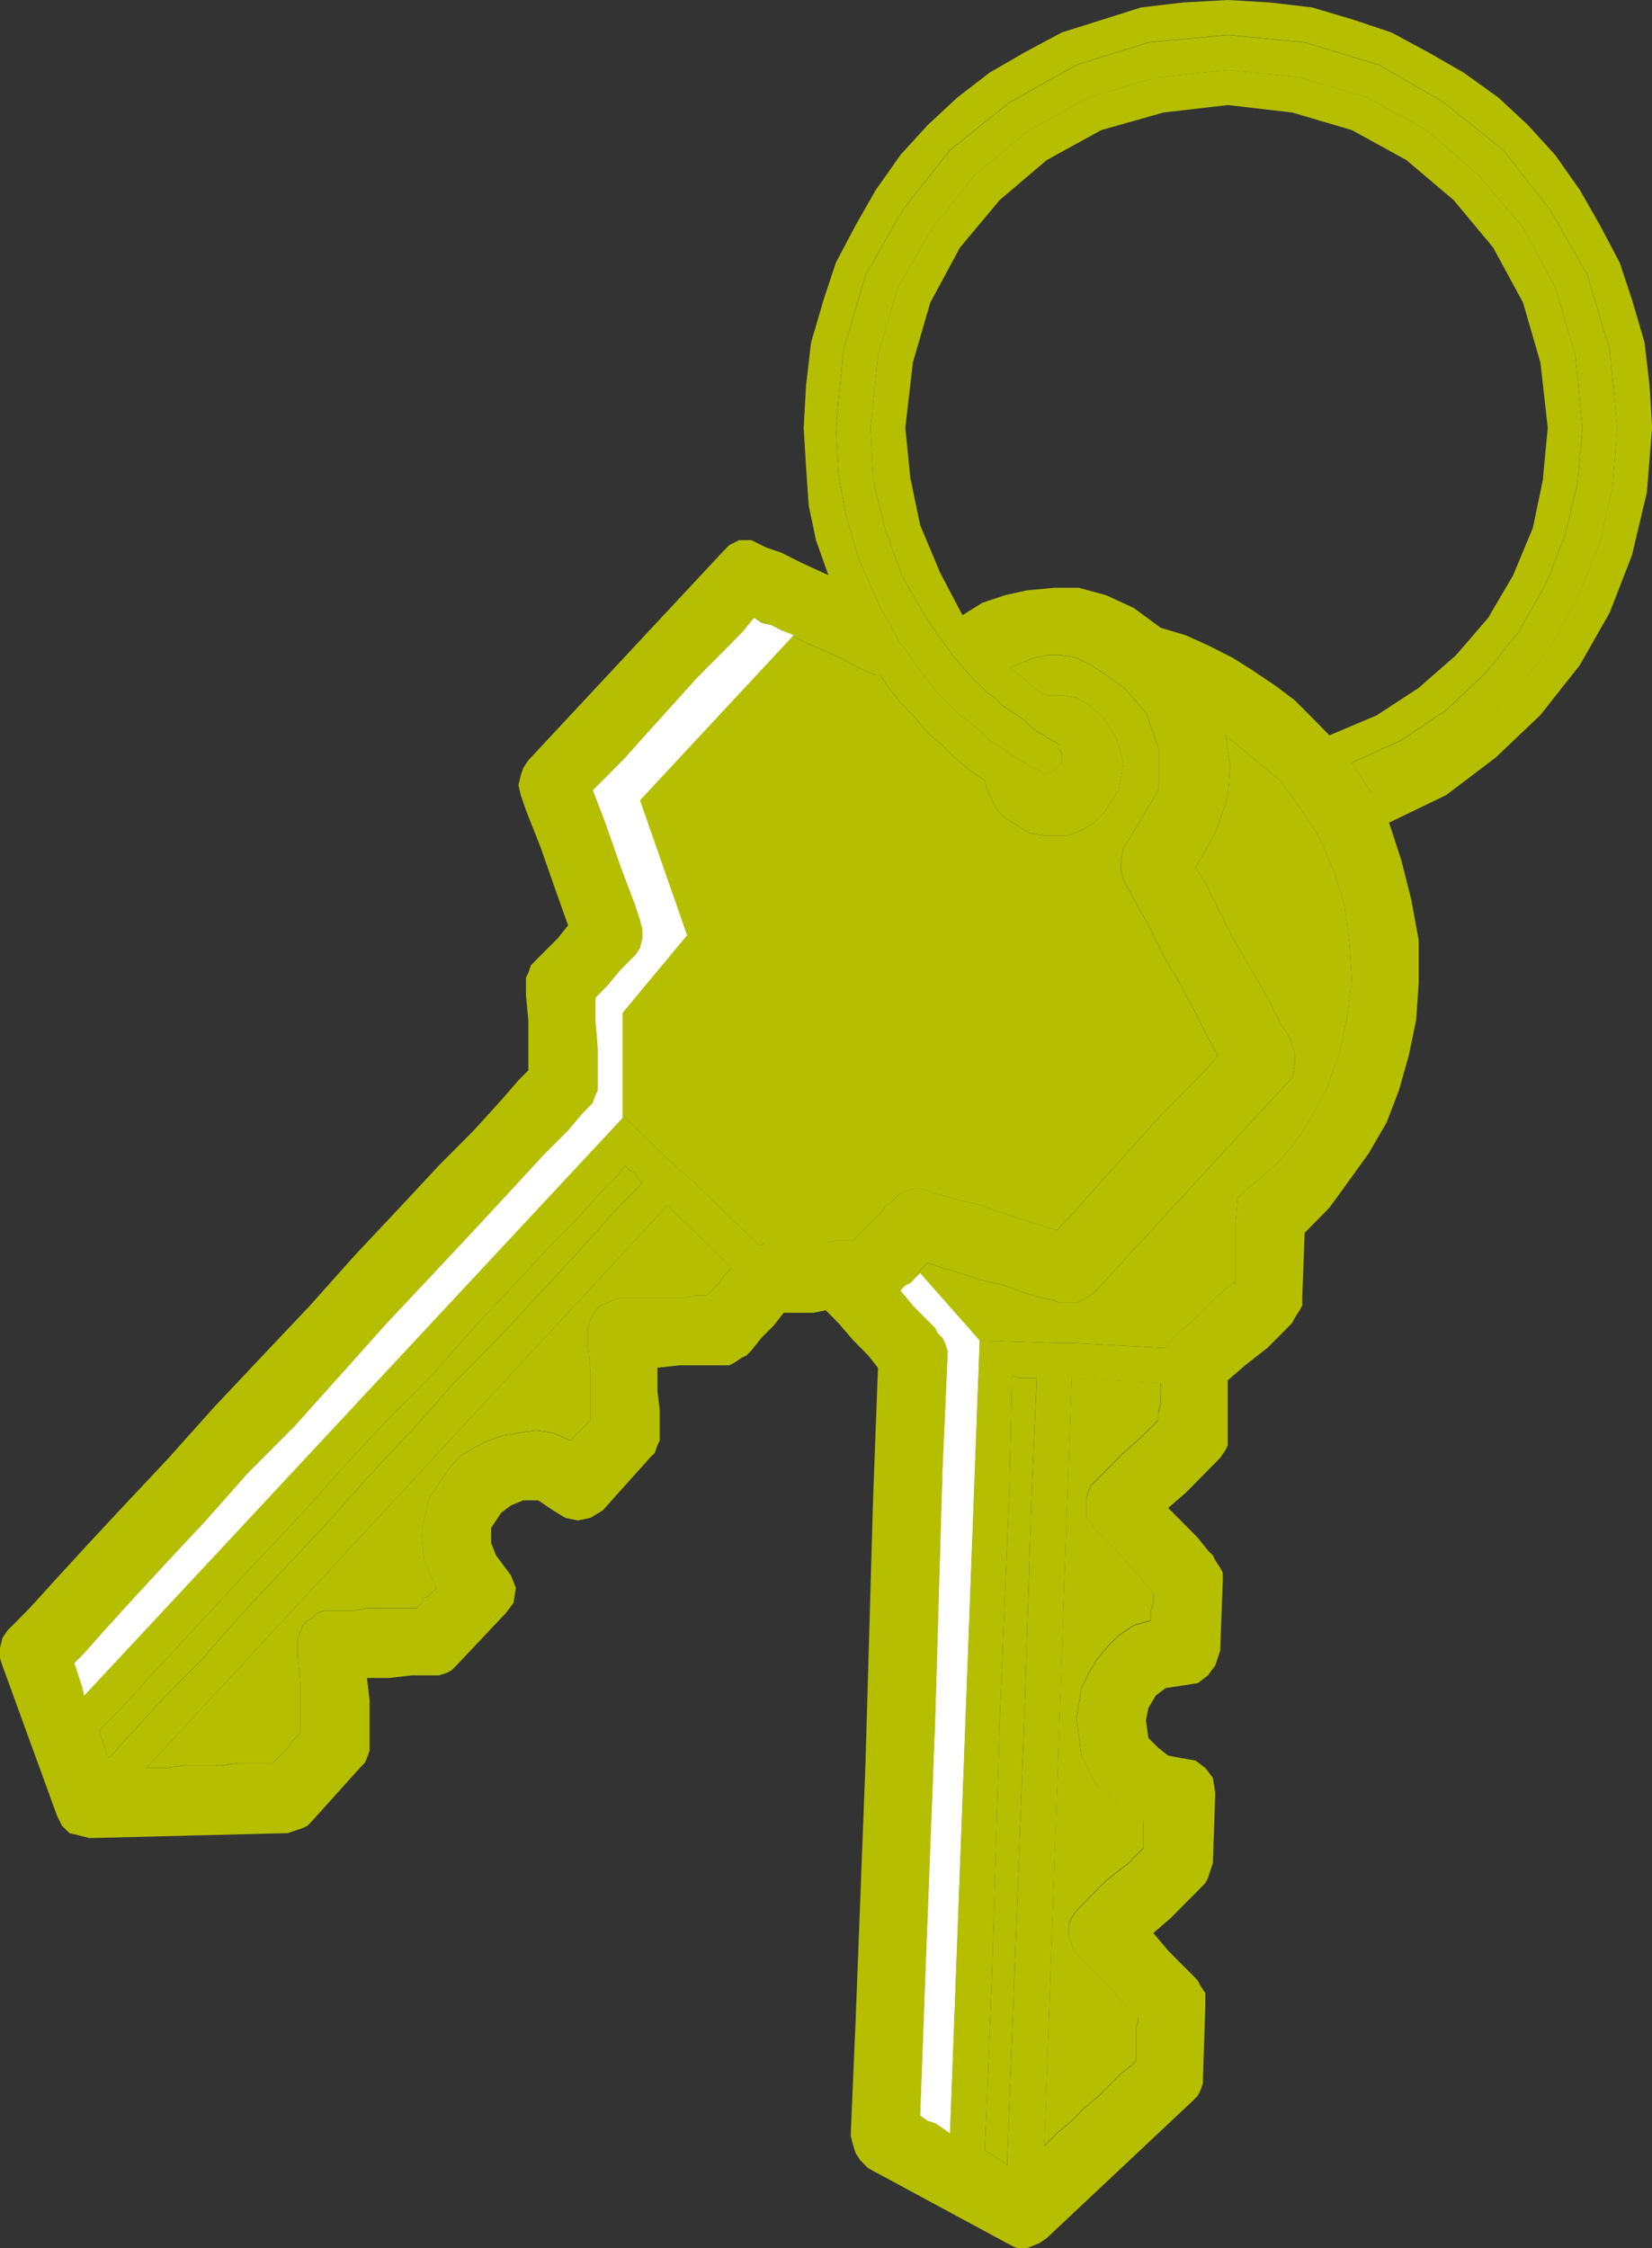 <?xml version="1.0" encoding="UTF-8" standalone="no"?>
<svg
   xmlns:dc="http://purl.org/dc/elements/1.1/"
   xmlns:cc="http://creativecommons.org/ns#"
   xmlns:rdf="http://www.w3.org/1999/02/22-rdf-syntax-ns#"
   xmlns:svg="http://www.w3.org/2000/svg"
   xmlns="http://www.w3.org/2000/svg"
   version="1.1"
   id="svg2"
   xml:space="preserve"
   width="46.987"
   height="63.947"
   viewBox="0 0 46.987 63.947"><rect x="0" y="0" width="46.987" height="63.947" fill="#333333" stroke="none"/><defs
     id="defs6" /><g
     id="g865"><path
       id="path14"
       style="fill:#B5BF00;fill-opacity:1;fill-rule:evenodd;stroke:none;stroke-width:0.133"
       d="m 46.99,12.164 -0.073,-1.209 -0.141,-1.21 L 46.422,8.535 46.068,7.469 45.505,6.402 44.937,5.406 44.234,4.409 43.458,3.556 42.615,2.773 41.625,2.062 40.635,1.494 39.578,0.924 l -1.057,-0.355 -1.198,-0.357 -1.203,-0.142 -1.198,-0.07 -1.271,0.07 -1.198,0.142 -1.13,0.357 -1.125,0.355 -1.062,0.569 -0.984,0.569 -0.922,0.711 -0.844,0.783 -0.776,0.853 -0.703,0.997 -0.568,0.996 -0.563,1.066 -0.354,1.067 -0.354,1.209 -0.141,1.21 -0.068,1.209 0.068,1.137 0.073,1.068 0.208,0.996 0.354,0.996 -0.776,-0.357 -0.562,-0.284 -0.422,-0.143 -0.146,-0.07 -0.281,-0.142 H 21.021 l -0.281,0.142 -0.208,0.214 -5.505,5.905 -0.141,0.212 -0.073,0.212 -0.068,0.285 0.068,0.287 0.146,0.424 0.422,1.069 0.422,1.208 0.354,0.996 -0.281,0.357 -0.281,0.281 -0.286,0.287 -0.068,0.07 -0.141,0.143 -0.073,0.214 -0.068,0.141 v 0.214 0.286 l 0.068,0.708 v 0.784 0.641 l -0.281,0.284 -0.495,0.57 -0.776,0.854 -0.99,0.995 -1.125,1.208 -1.271,1.352 -1.271,1.425 -1.411,1.492 -1.339,1.422 -1.271,1.422 -1.271,1.354 -1.057,1.135 -0.917,1 -0.708,0.781 -0.49,0.495 -0.146,0.146 -0.141,0.214 L 0,46.874 v 0.287 l 0.068,0.213 1.552,4.266 0.141,0.286 0.214,0.214 0.281,0.068 0.286,0.073 5.641,-0.141 0.214,-0.073 0.208,-0.068 0.146,-0.073 0.135,-0.141 1.344,-1.495 0.141,-0.146 0.068,-0.141 0.073,-0.214 v -0.213 -0.141 -0.5 -0.568 l -0.073,-0.641 h 0.635 l 0.635,-0.073 h 0.427 0.208 0.141 l 0.214,-0.068 0.141,-0.073 0.141,-0.141 1.411,-1.495 0.213,-0.286 0.068,-0.427 -0.141,-0.354 -0.208,-0.281 -0.214,-0.286 -0.141,-0.354 v -0.427 l 0.281,-0.427 0.281,-0.214 0.354,-0.146 h 0.422 l 0.422,0.286 0.354,0.214 0.354,0.073 0.354,-0.073 0.354,-0.214 1.339,-1.495 0.141,-0.141 0.073,-0.214 0.068,-0.141 v -0.213 -0.146 -0.495 l -0.068,-0.568 v -0.643 l 0.63,-0.07 h 0.635 0.422 0.146 0.208 l 0.141,-0.07 0.213,-0.143 0.141,-0.07 0.141,-0.143 0.281,-0.354 0.354,-0.357 0.281,-0.357 h 0.213 0.281 0.354 l 0.349,-0.07 0.354,0.357 0.427,0.497 0.422,0.427 0.281,0.354 -0.141,3.768 -0.214,7.469 -0.281,7.328 -0.141,3.276 0.073,0.281 0.068,0.214 0.141,0.214 0.213,0.214 3.953,2.135 0.281,0.141 h 0.281 l 0.354,-0.141 0.208,-0.141 4.167,-3.917 0.135,-0.141 0.073,-0.141 0.073,-0.214 v -0.146 l 0.068,-2.062 V 56.905 56.691 l -0.141,-0.214 -0.073,-0.141 -0.135,-0.146 -0.286,-0.281 -0.422,-0.427 -0.422,-0.5 0.495,-0.427 0.422,-0.427 0.281,-0.281 0.141,-0.146 0.141,-0.141 0.073,-0.141 0.068,-0.214 0.073,-0.214 0.068,-1.995 -0.068,-0.427 -0.214,-0.281 -0.281,-0.213 -0.422,-0.073 -0.354,-0.068 -0.281,-0.219 -0.281,-0.281 -0.073,-0.5 0.073,-0.354 0.208,-0.354 0.281,-0.213 0.495,-0.073 0.422,-0.068 0.286,-0.219 0.208,-0.281 0.141,-0.427 0.073,-1.99 v -0.219 l -0.073,-0.141 -0.141,-0.214 -0.068,-0.141 -0.141,-0.141 -0.286,-0.359 -0.422,-0.427 -0.422,-0.422 0.495,-0.427 0.422,-0.427 0.281,-0.286 0.141,-0.141 0.141,-0.146 0.146,-0.213 0.068,-0.141 v -0.214 -0.141 -0.5 -0.497 -0.497 l 0.495,-0.427 0.635,-0.497 0.495,-0.497 0.208,-0.214 0.073,-0.141 0.141,-0.216 0.073,-0.141 v -0.216 l 0.068,-1.846 0.703,-0.714 0.568,-0.781 0.562,-0.784 0.495,-0.854 0.354,-0.922 0.281,-0.995 0.208,-1 0.073,-1.065 v -1.208 l -0.208,-1.138 -0.287,-1.14 -0.349,-1.066 1.62,-0.781 1.411,-1.069 1.271,-1.208 1.125,-1.423 0.849,-1.494 0.635,-1.635 0.422,-1.779 z m -44.167,37.059 0.635,-0.641 0.771,-0.854 0.922,-0.995 1.057,-1.141 1.125,-1.208 1.271,-1.349 1.203,-1.354 1.266,-1.349 1.271,-1.281 1.13,-1.281 1.13,-1.208 0.99,-1.065 0.844,-0.854 0.635,-0.714 0.495,-0.497 0.208,-0.284 0.141,0.143 0.146,0.07 0.068,0.143 0.141,0.141 -0.208,0.214 -0.495,0.497 -0.635,0.714 -0.776,0.852 -0.99,1.068 -1.057,1.138 -1.198,1.208 -1.203,1.352 -1.271,1.354 -1.198,1.349 -1.271,1.349 -1.198,1.281 -1.057,1.208 -1.057,1.068 -0.849,0.927 -0.703,0.781 -0.073,-0.141 -0.068,-0.214 -0.073,-0.213 z M 20.104,36.845 h -0.281 l -0.354,0.07 h -1.833 l -0.208,0.073 -0.146,0.073 -0.208,0.07 -0.141,0.141 -0.073,0.143 -0.068,0.143 -0.073,0.211 v 0.216 0.284 l 0.073,0.711 v 0.781 0.638 l -0.141,0.146 -0.141,0.141 -0.073,0.073 -0.213,0.213 -0.495,-0.213 -0.49,-0.073 -0.495,0.073 -0.422,0.068 -0.427,0.146 -0.422,0.214 -0.354,0.208 -0.281,0.287 -0.635,0.927 -0.214,0.922 0.073,0.854 0.354,0.781 -0.214,0.219 -0.141,0.068 -0.073,0.141 -0.135,0.146 h -0.286 -0.349 -0.354 -0.427 l -0.349,0.068 H 9.734 9.521 9.453 9.24 l -0.208,0.073 -0.146,0.141 -0.135,0.073 -0.146,0.141 -0.068,0.214 -0.073,0.146 v 0.208 0.287 l 0.073,0.713 v 0.854 0.635 l -0.214,0.219 -0.141,0.208 -0.214,0.219 -0.208,0.208 h -0.214 -0.349 -0.427 l -0.495,0.073 h -0.562 -0.495 l -0.562,0.073 h -0.495 l 14.818,-16.005 1.833,1.779 -0.214,0.213 -0.141,0.214 -0.208,0.214 z m 5.01,-2.419 -0.208,0.216 -0.214,0.211 -0.213,0.216 -0.208,0.211 h -0.213 -0.281 l -0.286,0.073 h -0.349 -0.495 -0.354 -0.281 -0.141 -0.068 -0.073 l -0.073,0.07 h -0.068 l -1.906,-1.849 -0.422,-0.357 -1.552,-1.492 -15.313,16.503 -0.068,-0.286 -0.073,-0.214 -0.068,-0.213 -0.073,-0.214 0.281,-0.281 0.568,-0.641 0.776,-0.854 0.984,-1.068 1.13,-1.208 1.198,-1.354 1.344,-1.349 1.339,-1.495 1.271,-1.422 1.271,-1.352 1.198,-1.279 1.057,-1.141 0.917,-0.995 0.708,-0.711 0.422,-0.497 0.141,-0.146 0.141,-0.141 0.073,-0.214 L 17,31.014 v -0.214 -0.286 -0.711 l -0.068,-0.784 v -0.638 l 0.349,-0.357 0.354,-0.425 0.281,-0.286 0.146,-0.141 0.141,-0.216 0.068,-0.281 v -0.216 l -0.068,-0.284 -0.141,-0.427 -0.427,-1.137 -0.422,-1.209 -0.354,-0.926 0.354,-0.354 0.562,-0.57 0.635,-0.71 0.708,-0.783 0.703,-0.781 0.708,-0.713 0.563,-0.568 0.354,-0.427 0.281,0.143 0.354,0.142 0.422,0.212 0.422,0.215 0.495,0.213 0.495,0.215 0.495,0.282 0.495,0.215 h 0.068 0.068 l 0.286,0.426 0.349,0.427 0.354,0.355 0.354,0.428 0.422,0.356 0.354,0.354 0.422,0.356 0.427,0.286 0.068,0.282 0.141,0.285 0.141,0.284 0.214,0.215 0.354,0.212 0.349,0.215 0.354,0.071 h 0.422 0.354 l 0.354,-0.142 0.354,-0.214 0.281,-0.284 0.422,-0.642 0.141,-0.781 -0.208,-0.712 -0.427,-0.639 -0.354,-0.285 -0.349,-0.214 -0.422,-0.07 h -0.427 l -0.281,-0.143 -0.214,-0.214 -0.281,-0.213 -0.281,-0.215 0.354,-0.141 0.349,-0.142 0.354,-0.073 h 0.427 l 0.422,0.073 0.422,0.212 0.422,0.285 0.495,0.354 0.073,0.072 0.068,0.073 0.495,0.568 0.354,0.996 v 1.208 l -0.849,1.423 -0.141,0.215 -0.073,0.354 v 0.285 l 0.073,0.284 0.073,0.143 0.281,0.497 0.354,0.641 0.422,0.854 0.495,0.852 0.422,0.784 0.354,0.711 0.281,0.5 -0.354,0.424 -0.562,0.57 -0.708,0.711 -0.703,0.784 -0.708,0.781 -0.635,0.711 -0.563,0.641 -0.354,0.357 -0.422,-0.146 -0.495,-0.141 -0.635,-0.213 -0.563,-0.214 -0.635,-0.141 -0.495,-0.143 -0.281,-0.073 -0.141,-0.07 -0.281,-0.07 -0.281,0.07 -0.214,0.07 -0.213,0.216 -0.068,0.07 -0.141,0.07 z m 2.261,-16.929 -0.635,-1.208 -0.568,-1.351 -0.281,-1.351 -0.141,-1.422 0.214,-1.85 0.495,-1.707 0.844,-1.565 1.13,-1.352 1.339,-1.138 1.552,-0.853 1.766,-0.499 1.833,-0.213 1.833,0.213 1.693,0.499 1.552,0.853 1.344,1.138 1.125,1.352 0.849,1.565 0.495,1.707 0.208,1.85 -0.141,1.494 -0.281,1.351 -0.563,1.353 -0.708,1.208 -0.917,1.066 -1.057,0.925 -1.198,0.784 -1.344,0.569 -0.49,-0.499 -0.495,-0.497 -0.568,-0.427 -0.635,-0.427 -0.563,-0.354 -0.703,-0.357 -0.635,-0.285 -0.708,-0.212 -0.776,-0.569 -0.776,-0.357 -0.776,-0.212 h -0.703 l -0.776,0.072 -0.635,0.141 -0.635,0.214 z m 1.271,44.101 -0.146,-0.141 -0.141,-0.073 -0.208,-0.141 -0.141,-0.073 0.208,-4.979 0.213,-7.182 0.281,-6.615 0.068,-3.271 0.214,0.07 h 0.141 0.141 0.214 l -0.141,3.128 -0.213,6.547 -0.281,7.255 z m 4.302,-21.198 -0.427,0.427 -0.635,0.568 -0.49,0.5 -0.214,0.214 -0.141,0.141 -0.073,0.146 -0.068,0.214 v 0.141 0.213 0.214 l 0.141,0.141 0.073,0.146 0.208,0.214 0.495,0.495 0.563,0.641 0.427,0.5 v 0.141 0.141 l -0.073,0.213 v 0.287 l -0.495,0.141 -0.422,0.287 -0.354,0.354 -0.281,0.354 -0.213,0.359 -0.208,0.427 -0.073,0.427 -0.068,0.427 0.141,1.068 0.422,0.849 0.635,0.573 0.703,0.427 v 0.214 0.208 0.146 0.214 l -0.422,0.427 -0.635,0.495 -0.495,0.5 -0.208,0.214 -0.141,0.141 -0.141,0.214 -0.073,0.141 v 0.219 0.141 l 0.073,0.214 0.068,0.214 0.141,0.141 0.214,0.214 0.495,0.5 0.563,0.641 0.422,0.427 -0.068,0.281 v 0.286 0.354 0.286 l -0.141,0.141 -0.286,0.214 -0.281,0.286 -0.349,0.354 -0.427,0.354 -0.349,0.359 -0.427,0.354 -0.349,0.354 0.776,-21.836 2.536,0.141 v 0.287 0.284 l -0.068,0.281 z m 5.5,-12.516 -0.141,1.065 -0.208,0.997 -0.354,0.995 -0.495,0.925 -0.422,0.643 -0.495,0.568 -0.563,0.497 -0.568,0.497 -0.068,0.781 v 0.713 0.568 0.357 h -0.073 l -0.495,0.425 -0.563,0.573 -0.495,0.425 -0.208,0.214 -0.073,0.07 v 0.073 l -0.073,0.07 -2.677,-0.143 h -0.495 L 27.865,38.126 27.021,60.676 26.807,60.53 l -0.208,-0.141 -0.213,-0.068 -0.214,-0.146 0.141,-3.839 0.286,-7.401 0.208,-7.115 0.141,-3.198 v -0.213 l -0.068,-0.214 -0.073,-0.141 -0.141,-0.143 -0.068,-0.143 -0.286,-0.281 -0.349,-0.357 -0.354,-0.427 0.214,-0.143 0.208,-0.213 0.141,-0.214 0.214,-0.213 0.422,0.143 0.495,0.143 0.635,0.211 0.635,0.143 0.563,0.214 0.495,0.141 0.354,0.073 0.141,0.073 h 0.281 0.213 l 0.281,-0.146 0.213,-0.141 5.432,-5.904 0.208,-0.214 0.073,-0.357 v -0.281 l -0.073,-0.287 -0.068,-0.213 -0.281,-0.427 -0.354,-0.711 -0.495,-0.854 -0.495,-0.851 -0.422,-0.854 -0.354,-0.711 -0.281,-0.427 0.563,-0.996 0.354,-0.996 0.068,-0.925 -0.135,-0.854 0.771,0.639 0.781,0.642 0.563,0.781 0.562,0.854 0.427,0.995 0.281,0.925 0.141,1.068 z m 0.568,-5.336 -0.141,-0.214 -0.146,-0.213 -0.135,-0.215 -0.146,-0.213 1.411,-0.642 1.271,-0.852 1.13,-1.067 0.917,-1.139 0.776,-1.353 0.563,-1.42 0.354,-1.495 0.141,-1.564 -0.208,-2.064 -0.568,-1.921 -0.917,-1.707 -1.271,-1.494 -1.479,-1.28 -1.693,-0.926 -1.906,-0.568 -2.047,-0.213 -2.047,0.213 -1.906,0.568 -1.693,0.926 -1.552,1.28 -1.198,1.494 -0.984,1.707 -0.568,1.921 -0.214,2.064 0.073,1.494 0.354,1.422 0.49,1.352 0.708,1.208 0.354,0.497 0.354,0.498 0.422,0.5 0.422,0.425 0.141,0.145 0.214,0.141 0.208,0.214 0.214,0.143 0.213,0.142 0.208,0.142 0.213,0.214 0.214,0.142 0.141,0.071 0.068,0.07 0.141,0.07 0.141,0.073 0.073,0.071 v 0.142 l 0.073,0.07 v 0.142 0.073 0.07 l -0.073,0.072 -0.141,0.141 -0.141,0.071 -0.141,0.07 -0.141,-0.142 -0.214,-0.07 -0.213,-0.142 -0.141,-0.07 -0.214,-0.145 -0.208,-0.141 -0.214,-0.142 -0.208,-0.144 -0.287,-0.283 -0.281,-0.215 -0.281,-0.212 -0.281,-0.285 -0.354,-0.354 -0.281,-0.357 -0.281,-0.357 -0.281,-0.427 -0.281,-0.354 -0.214,-0.427 -0.214,-0.356 -0.208,-0.427 -0.495,-1.138 -0.354,-1.209 -0.214,-1.208 -0.068,-1.28 0.214,-2.206 0.63,-2.134 1.057,-1.849 1.344,-1.707 1.693,-1.353 1.906,-1.067 2.047,-0.641 2.255,-0.212 2.187,0.212 2.115,0.641 1.839,1.067 1.693,1.353 1.339,1.707 1.057,1.849 0.635,2.134 0.214,2.206 -0.141,1.707 -0.354,1.563 -0.635,1.565 -0.776,1.423 -1.057,1.281 -1.203,1.137 -1.339,0.925 -1.479,0.781" /><path
       id="path16"
       style="fill:#B5BF00;fill-opacity:1;fill-rule:evenodd;stroke:none;stroke-width:0.133"
       d="m 26.385,33.858 0.141,0.07 0.281,0.073 0.495,0.143 0.635,0.141 0.563,0.214 0.635,0.213 0.495,0.141 0.422,0.146 0.354,-0.357 0.563,-0.641 0.635,-0.711 0.708,-0.781 0.703,-0.784 0.708,-0.711 0.562,-0.57 0.354,-0.424 -0.281,-0.5 -0.354,-0.711 -0.422,-0.784 -0.495,-0.852 -0.422,-0.854 -0.354,-0.641 -0.281,-0.497 -0.073,-0.143 -0.073,-0.284 v -0.285 l 0.073,-0.354 0.141,-0.215 0.849,-1.423 v -1.208 l -0.354,-0.996 -0.495,-0.568 -0.068,-0.073 -0.073,-0.072 -0.495,-0.354 -0.422,-0.285 -0.422,-0.212 -0.422,-0.073 h -0.427 l -0.354,0.073 -0.349,0.142 -0.354,0.141 0.281,0.215 0.281,0.213 0.214,0.214 0.281,0.143 h 0.427 l 0.422,0.07 0.349,0.214 0.354,0.285 0.427,0.639 0.208,0.712 -0.141,0.781 -0.422,0.642 -0.281,0.284 -0.354,0.214 -0.354,0.142 H 30.052 29.63 l -0.354,-0.071 -0.349,-0.215 -0.354,-0.212 -0.214,-0.215 -0.141,-0.284 -0.141,-0.285 -0.068,-0.282 -0.427,-0.286 -0.422,-0.356 -0.354,-0.354 -0.422,-0.356 -0.354,-0.428 -0.354,-0.355 -0.349,-0.427 -0.286,-0.426 h -0.068 -0.068 l -0.495,-0.215 -0.495,-0.282 -0.495,-0.215 -0.495,-0.213 -0.422,-0.215 -0.422,-0.212 -0.354,-0.142 -0.281,-0.143 -0.354,0.427 -0.563,0.568 -0.708,0.713 -0.703,0.781 -0.708,0.783 -0.635,0.71 -0.562,0.57 -0.354,0.354 0.354,0.926 0.422,1.209 0.427,1.137 0.141,0.427 0.068,0.284 v 0.216 l -0.068,0.281 -0.141,0.216 -0.146,0.141 -0.281,0.286 -0.354,0.425 -0.349,0.357 v 0.638 L 17,29.803 v 0.711 0.286 0.214 l -0.068,0.141 -0.073,0.214 -0.141,0.141 -0.141,0.146 -0.422,0.497 -0.708,0.711 -0.917,0.995 -1.057,1.141 -1.198,1.279 -1.271,1.352 -1.271,1.422 -1.339,1.495 -1.344,1.349 -1.198,1.354 -1.13,1.208 -0.984,1.068 -0.776,0.854 -0.568,0.641 -0.281,0.281 0.073,0.214 0.068,0.213 0.073,0.214 0.068,0.286 15.313,-16.503 1.552,1.492 0.422,0.357 1.906,1.849 h 0.068 l 0.073,-0.07 h 0.073 0.068 0.141 0.281 0.354 0.495 0.349 l 0.286,-0.073 h 0.281 0.213 l 0.208,-0.211 0.213,-0.216 0.214,-0.211 0.208,-0.216 0.073,-0.141 0.141,-0.07 0.068,-0.07 0.213,-0.216 0.214,-0.07 0.281,-0.07 0.281,0.07" /><path
       id="path18"
       style="fill:#B5BF00;fill-opacity:1;fill-rule:evenodd;stroke:none;stroke-width:0.133"
       d="m 4.161,50.29 h 0.495 l 0.562,-0.073 h 1.057 l 0.495,-0.073 h 0.427 0.349 0.214 l 0.208,-0.208 0.214,-0.219 0.141,-0.208 0.214,-0.219 v -0.635 -0.854 l -0.073,-0.713 v -0.287 -0.208 l 0.073,-0.146 0.068,-0.214 0.146,-0.141 0.135,-0.073 0.146,-0.141 0.208,-0.073 h 0.214 0.068 0.214 0.354 l 0.349,-0.068 h 0.427 0.354 0.349 0.286 l 0.135,-0.146 0.073,-0.141 0.141,-0.068 0.214,-0.219 -0.354,-0.781 -0.073,-0.854 0.214,-0.922 0.635,-0.927 0.281,-0.287 0.354,-0.208 0.422,-0.214 0.427,-0.146 0.422,-0.068 0.495,-0.073 0.49,0.073 0.495,0.213 0.213,-0.213 0.073,-0.073 0.141,-0.141 0.141,-0.146 v -0.638 -0.781 L 16.719,38.27 v -0.284 -0.216 l 0.073,-0.211 0.068,-0.143 0.073,-0.143 0.141,-0.141 0.208,-0.07 0.146,-0.073 0.208,-0.073 h 0.073 0.208 0.354 0.354 0.422 0.422 l 0.354,-0.07 h 0.281 l 0.146,-0.141 0.208,-0.214 0.141,-0.214 0.214,-0.213 -1.833,-1.779 -14.818,16.005" /><path
       id="path20"
       style="fill:#B5BF00;fill-opacity:1;fill-rule:evenodd;stroke:none;stroke-width:0.133"
       d="m 17.776,33.147 -0.208,0.284 -0.495,0.497 -0.635,0.714 -0.844,0.854 -0.99,1.065 -1.13,1.208 -1.13,1.281 -1.271,1.281 -1.266,1.349 -1.203,1.354 -1.271,1.349 -1.125,1.208 -1.057,1.141 -0.922,0.995 -0.771,0.854 -0.635,0.641 0.068,0.214 0.073,0.213 0.068,0.214 0.073,0.141 0.703,-0.781 0.849,-0.927 1.057,-1.068 1.057,-1.208 1.198,-1.281 1.271,-1.349 1.198,-1.349 1.271,-1.354 1.203,-1.352 1.198,-1.208 1.057,-1.138 0.99,-1.068 0.776,-0.852 0.635,-0.714 0.495,-0.497 0.208,-0.214 -0.141,-0.141 -0.068,-0.143 -0.146,-0.07 -0.141,-0.143" /><path
       id="path22"
       style="fill:#B5BF00;fill-opacity:1;fill-rule:evenodd;stroke:none;stroke-width:0.133"
       d="m 29.703,61.03 0.349,-0.354 0.427,-0.354 0.349,-0.359 0.427,-0.354 0.349,-0.354 0.281,-0.286 0.286,-0.214 0.141,-0.141 V 58.327 57.973 57.686 l 0.068,-0.281 -0.422,-0.427 -0.563,-0.641 -0.495,-0.5 -0.214,-0.214 -0.141,-0.141 -0.068,-0.214 -0.073,-0.214 v -0.141 -0.219 l 0.073,-0.141 0.141,-0.214 0.141,-0.141 0.208,-0.214 0.495,-0.5 0.635,-0.495 0.422,-0.427 v -0.214 -0.146 -0.208 -0.214 l -0.703,-0.427 -0.635,-0.573 -0.422,-0.849 -0.141,-1.068 0.068,-0.427 0.073,-0.427 0.208,-0.427 0.213,-0.359 0.281,-0.354 0.354,-0.354 0.422,-0.287 0.495,-0.141 v -0.287 l 0.073,-0.213 v -0.141 -0.141 l -0.427,-0.5 -0.563,-0.641 -0.495,-0.495 -0.208,-0.214 -0.073,-0.146 -0.141,-0.141 v -0.214 -0.213 -0.141 l 0.068,-0.214 0.073,-0.146 0.141,-0.141 0.214,-0.214 0.49,-0.5 0.635,-0.568 0.427,-0.427 v -0.213 l 0.068,-0.281 V 39.621 39.335 L 30.479,39.194 29.703,61.03" /><path
       id="path24"
       style="fill:#B5BF00;fill-opacity:1;fill-rule:evenodd;stroke:none;stroke-width:0.133"
       d="m 34.922,0.996 -2.255,0.212 -2.047,0.641 -1.906,1.067 -1.693,1.353 -1.344,1.707 -1.057,1.849 -0.63,2.134 -0.214,2.206 0.068,1.28 0.214,1.208 0.354,1.209 0.495,1.138 0.208,0.427 0.214,0.356 0.214,0.427 0.281,0.354 0.281,0.427 0.281,0.357 0.281,0.357 0.354,0.354 0.281,0.285 0.281,0.212 0.281,0.215 0.287,0.283 0.208,0.144 0.214,0.142 0.208,0.141 0.214,0.145 0.141,0.07 0.213,0.142 0.214,0.07 0.141,0.142 0.141,-0.07 0.141,-0.071 0.141,-0.141 0.073,-0.072 v -0.07 -0.073 -0.142 l -0.073,-0.07 v -0.142 l -0.073,-0.071 -0.141,-0.073 -0.141,-0.07 -0.068,-0.07 -0.141,-0.071 -0.214,-0.142 -0.213,-0.214 -0.208,-0.142 -0.213,-0.142 -0.214,-0.143 -0.208,-0.214 -0.214,-0.141 -0.141,-0.145 -0.422,-0.425 -0.422,-0.5 -0.354,-0.498 -0.354,-0.497 -0.708,-1.208 -0.49,-1.352 -0.354,-1.422 -0.073,-1.494 0.214,-2.064 0.568,-1.921 0.984,-1.707 1.198,-1.494 1.552,-1.28 1.693,-0.926 1.906,-0.568 2.047,-0.213 2.047,0.213 1.906,0.568 1.693,0.926 1.479,1.28 1.271,1.494 0.917,1.707 0.568,1.921 0.208,2.064 -0.141,1.564 -0.354,1.495 -0.563,1.42 -0.776,1.353 -0.917,1.139 -1.13,1.067 -1.271,0.852 -1.411,0.642 0.146,0.213 0.135,0.215 0.146,0.213 0.141,0.214 1.479,-0.781 1.339,-0.925 1.203,-1.137 1.057,-1.281 0.776,-1.423 0.635,-1.565 0.354,-1.563 0.141,-1.707 -0.214,-2.206 L 45.151,7.824 44.094,5.975 42.755,4.268 41.063,2.915 39.224,1.849 37.109,1.208 34.922,0.996" /><path
       id="path26"
       style="fill:#B5BF00;fill-opacity:1;fill-rule:evenodd;stroke:none;stroke-width:0.133"
       d="m 28.01,61.171 0.141,0.073 0.208,0.141 0.141,0.073 0.146,0.141 0.208,-5.474 0.281,-7.255 0.213,-6.547 0.141,-3.128 h -0.214 -0.141 -0.141 l -0.214,-0.07 -0.068,3.271 -0.281,6.615 -0.213,7.182 -0.208,4.979" /><path
       id="path28"
       style="fill:#B5BF00;fill-opacity:1;fill-rule:evenodd;stroke:none;stroke-width:0.133"
       d="m 34.854,20.913 0.135,0.854 -0.068,0.925 -0.354,0.996 -0.563,0.996 0.281,0.427 0.354,0.711 0.422,0.854 0.495,0.851 0.495,0.854 0.354,0.711 0.281,0.427 0.068,0.213 0.073,0.287 v 0.281 l -0.073,0.357 -0.208,0.214 -5.432,5.904 -0.213,0.141 -0.281,0.146 h -0.213 -0.281 l -0.141,-0.073 -0.354,-0.073 -0.495,-0.141 -0.563,-0.214 -0.635,-0.143 -0.635,-0.211 -0.495,-0.143 -0.422,-0.143 -0.214,0.213 -0.141,0.214 -0.208,0.213 -0.214,0.143 0.354,0.427 0.349,0.357 0.286,0.281 0.068,0.143 0.141,0.143 0.073,0.141 0.068,0.214 v 0.213 l -0.141,3.198 -0.208,7.115 -0.286,7.401 -0.141,3.839 0.214,0.146 0.213,0.068 0.208,0.141 0.213,0.146 0.844,-22.549 2.12,0.07 h 0.495 l 2.677,0.143 0.073,-0.07 v -0.073 l 0.073,-0.07 0.208,-0.214 0.495,-0.425 0.563,-0.573 0.495,-0.425 h 0.073 v -0.357 -0.568 -0.713 l 0.068,-0.781 0.568,-0.497 0.563,-0.497 0.495,-0.568 0.422,-0.643 0.495,-0.925 0.354,-0.995 0.208,-0.997 0.141,-1.065 -0.068,-1.068 -0.141,-1.068 -0.281,-0.925 -0.427,-0.995 -0.562,-0.854 -0.563,-0.781 -0.781,-0.642 -0.771,-0.639" /><path
       id="path30"
       style="fill:#FFFFFF;fill-opacity:1;fill-rule:evenodd;stroke:none;stroke-width:0.133"
       d="m 19.542,26.603 -1.339,-3.841 4.37,-4.695 -0.349,-0.142 -0.287,-0.142 -0.281,-0.07 -0.208,-0.143 -0.354,0.427 -0.563,0.568 -0.708,0.713 -0.703,0.781 -0.708,0.783 -0.635,0.71 -0.562,0.57 -0.354,0.354 0.354,0.926 0.422,1.209 0.427,1.137 0.141,0.427 0.068,0.284 v 0.216 l -0.068,0.281 -0.141,0.216 -0.146,0.141 -0.281,0.286 -0.354,0.425 -0.349,0.357 v 0.638 L 17,29.803 v 0.711 0.286 0.214 l -0.068,0.141 -0.073,0.214 -0.141,0.141 -0.141,0.146 -0.422,0.497 -0.708,0.711 -0.917,0.995 -1.057,1.141 -1.198,1.279 -1.271,1.352 -1.271,1.422 -1.339,1.495 -1.344,1.349 -1.198,1.354 -1.13,1.208 -0.984,1.068 -0.776,0.854 -0.568,0.641 -0.281,0.281 0.073,0.214 0.068,0.213 0.073,0.214 0.068,0.286 L 17.708,31.796 v -2.987 l 1.833,-2.206" /><path
       id="path32"
       style="fill:#FFFFFF;fill-opacity:1;fill-rule:evenodd;stroke:none;stroke-width:0.133"
       d="m 25.609,36.705 0.354,0.427 0.349,0.357 0.286,0.281 0.068,0.143 0.141,0.143 0.073,0.141 0.068,0.214 v 0.213 l -0.141,3.198 -0.208,7.115 -0.286,7.401 -0.141,3.839 0.214,0.146 0.213,0.068 0.208,0.141 0.213,0.146 0.844,-22.549 -1.693,-1.919 -0.141,0.141 -0.141,0.143 -0.141,0.07 -0.141,0.143" /></g></svg>
